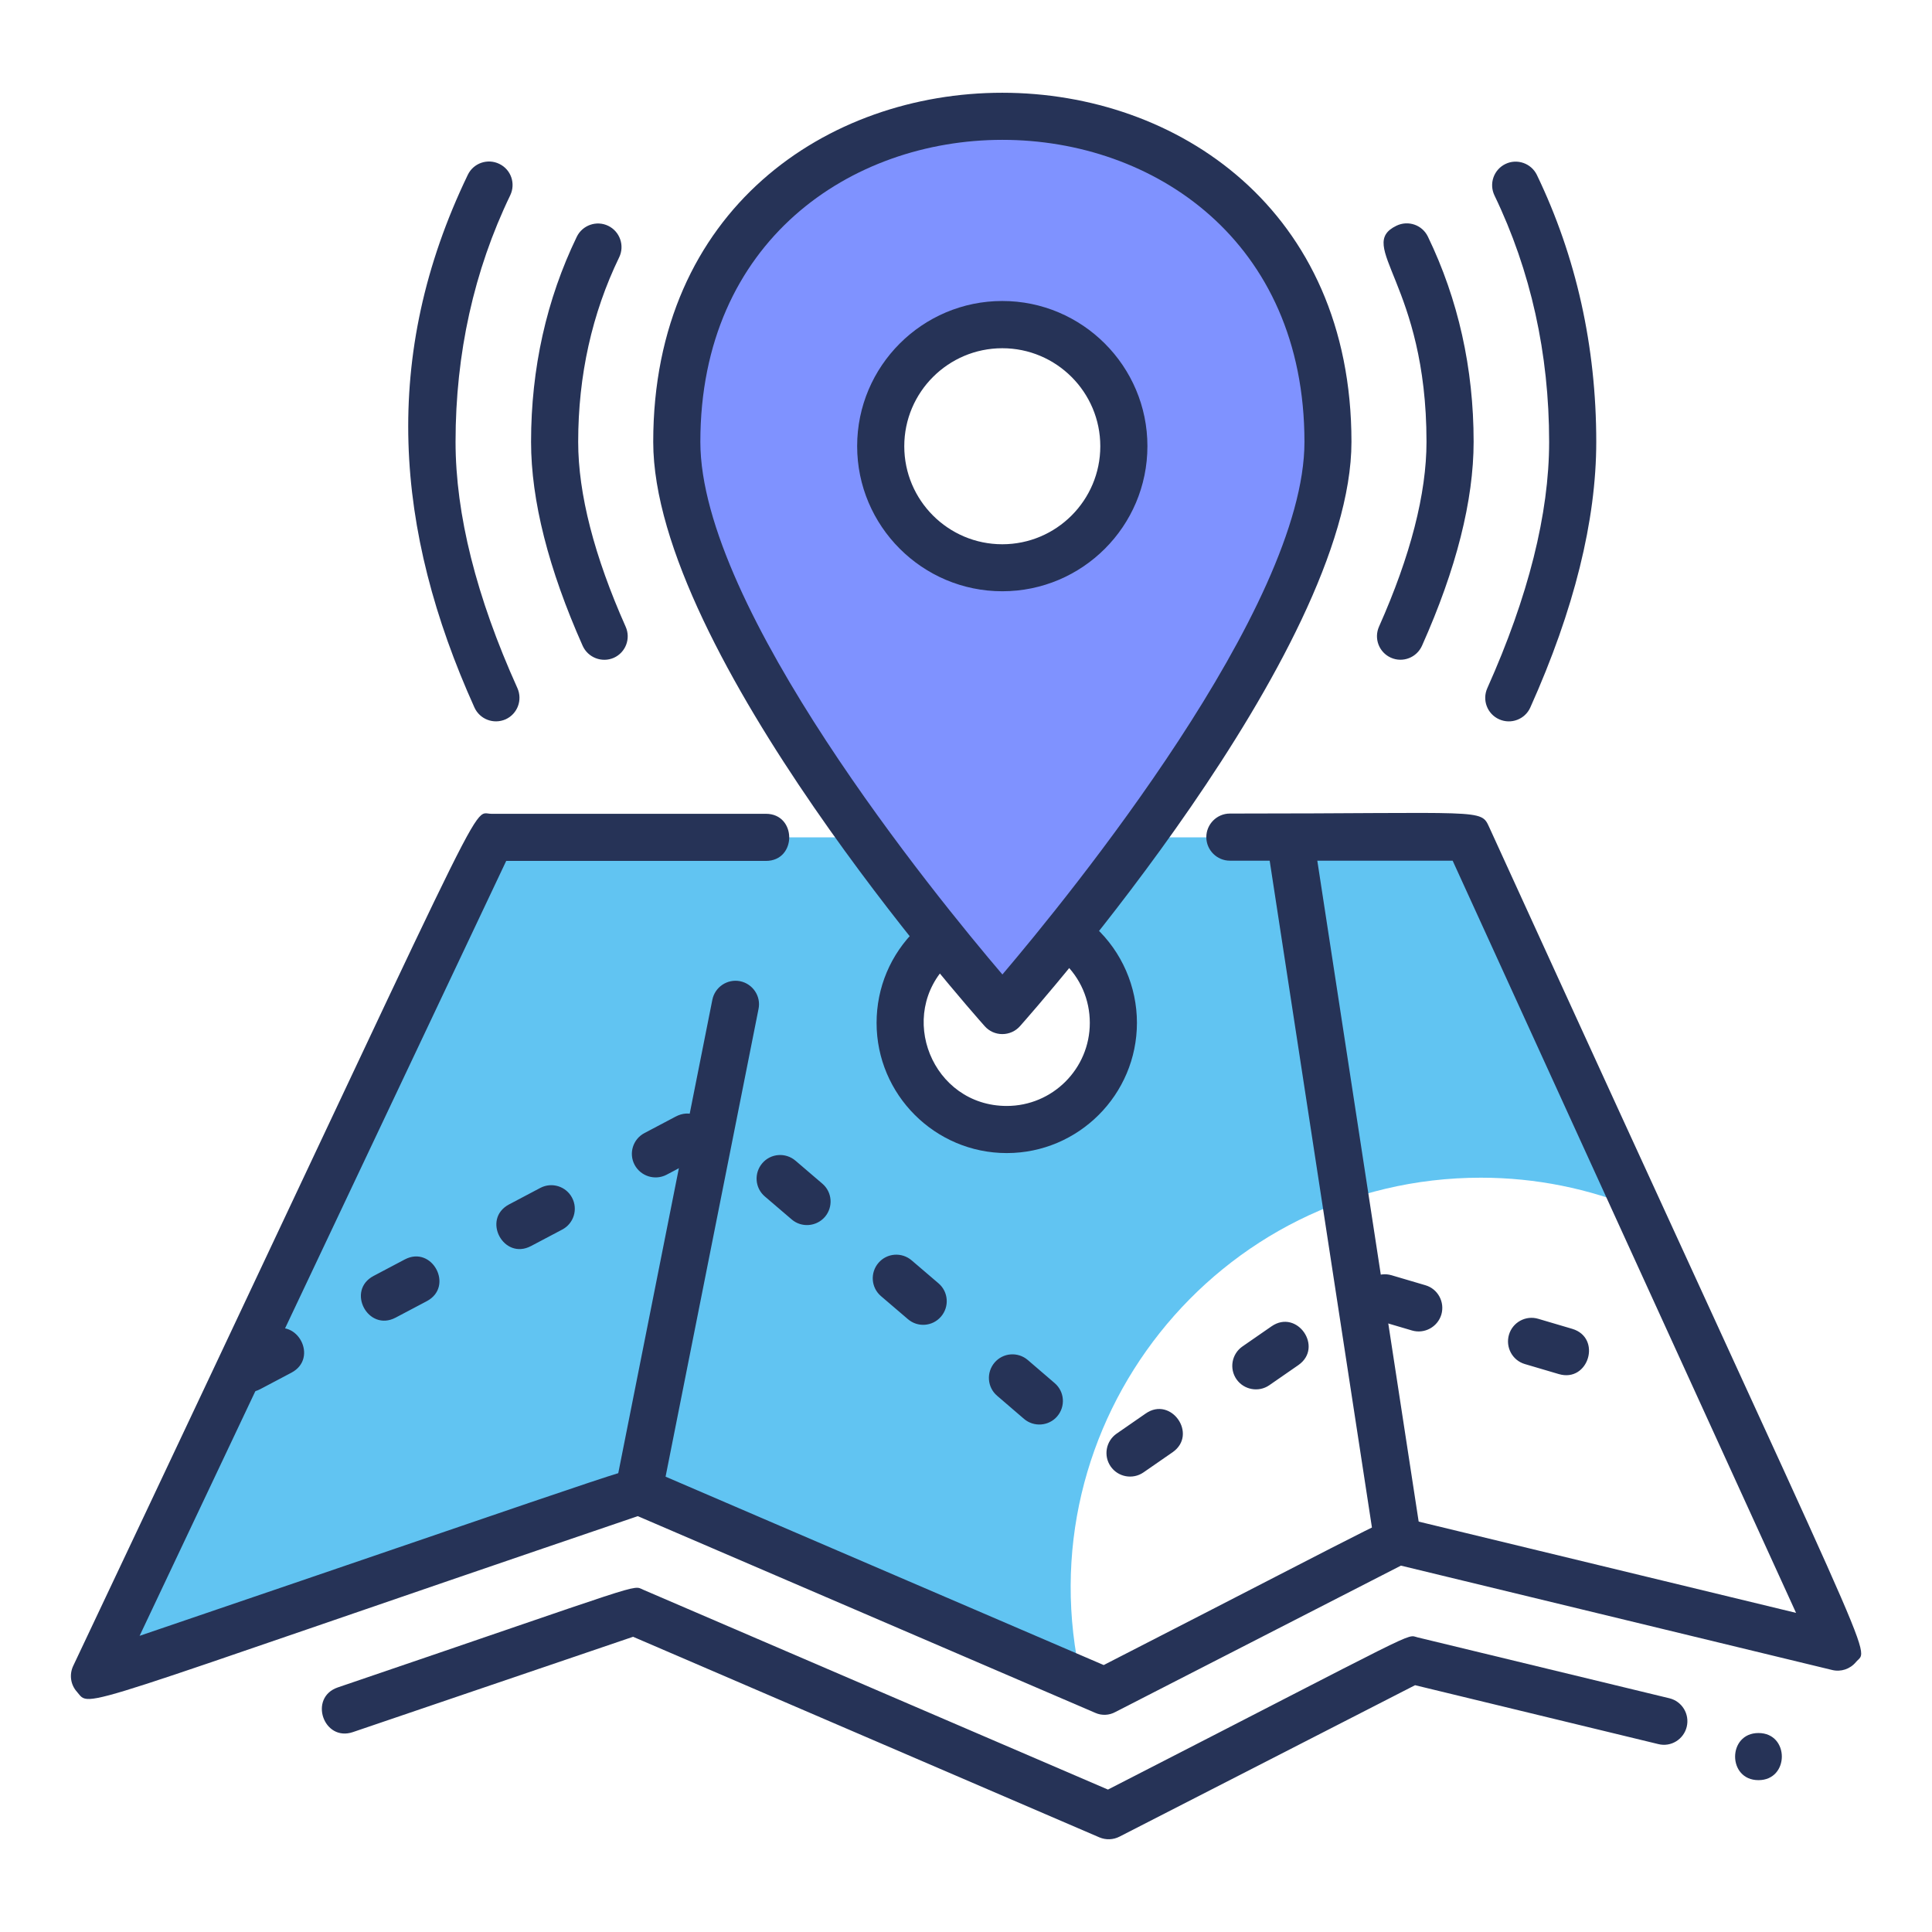 <?xml version="1.0" encoding="utf-8"?>
<!-- Generator: Adobe Illustrator 24.1.0, SVG Export Plug-In . SVG Version: 6.00 Build 0)  -->
<svg version="1.1" id="Layer_1" xmlns="http://www.w3.org/2000/svg" xmlns:xlink="http://www.w3.org/1999/xlink" x="0px" y="0px"
	 viewBox="0 0 164 164" style="enable-background:new 0 0 164 164;" xml:space="preserve">
<style type="text/css">
	.st0{fill:#61C4F2;}
	.st1{fill-rule:evenodd;clip-rule:evenodd;fill:#7f92ff;}
	.st2{fill:#263357;}
</style>
<g>
	<g>
		<g>
			<g>
				<path class="st0" d="M125.71,99.97c4.7,0,9.17,0.94,13.26,2.62l-14.39-31.51h-18.07c-6.4,0-58.6,0-64.82,0l-33.68,71.2
					l46.2-15.73l37.6,16.17C86.71,120.82,103.33,99.97,125.71,99.97z M75.3,85.78c0-5.61,4.55-10.16,10.16-10.16
					c5.61,0,10.16,4.55,10.16,10.16c0,5.61-4.55,10.16-10.16,10.16C79.85,95.94,75.3,91.39,75.3,85.78z"/>
			</g>
		</g>
	</g>
	<g>
		<g>
			<g>
				<path class="st1" d="M112.72,37.51c0-36.83-55.27-36.78-55.27,0c0,17.3,27.64,48.27,27.64,48.27S112.72,54.77,112.72,37.51z
					 M74.77,37.87c0-5.7,4.62-10.32,10.32-10.32c5.7,0,10.32,4.62,10.32,10.32s-4.62,10.32-10.32,10.32
					C79.39,48.19,74.77,43.57,74.77,37.87z"/>
			</g>
		</g>
	</g>
	<g>
		<g>
			<g>
				<path class="st2" d="M118.07,55.83c-1.01-0.45-1.46-1.63-1.01-2.64c2.67-6,4.03-11.28,4.03-15.69c0-13.46-6.06-16.64-2.55-18.34
					c1-0.48,2.19-0.07,2.67,0.93c2.57,5.32,3.88,11.17,3.88,17.41c0,4.97-1.47,10.8-4.38,17.31
					C120.26,55.82,119.08,56.28,118.07,55.83z M49.46,54.82c-2.9-6.52-4.38-12.34-4.38-17.31c0-6.24,1.31-12.09,3.88-17.41
					c0.48-0.99,1.68-1.41,2.67-0.93c0.99,0.48,1.41,1.68,0.93,2.67c-2.31,4.77-3.48,10.04-3.48,15.67c0,4.41,1.36,9.69,4.03,15.69
					c0.45,1.01,0,2.19-1.01,2.64C51.09,56.28,49.91,55.82,49.46,54.82z"/>
			</g>
		</g>
	</g>
	<g>
		<g>
			<g>
				<path class="st2" d="M127.26,61.06c-1.01-0.45-1.46-1.63-1.01-2.64c3.48-7.77,5.25-14.81,5.25-20.91
					c0-7.49-1.56-14.53-4.64-20.92c-0.48-1-0.06-2.19,0.93-2.67c0.99-0.48,2.19-0.06,2.67,0.93c3.34,6.94,5.04,14.56,5.04,22.66
					c0,6.67-1.88,14.26-5.6,22.55C129.45,61.06,128.27,61.51,127.26,61.06z M40.27,60.05c-6.77-15.01-7.97-29.83-0.56-45.21
					c0.48-1,1.68-1.41,2.67-0.93c1,0.48,1.41,1.67,0.93,2.67c-3.08,6.39-4.64,13.43-4.64,20.92c0,6.15,1.76,13.18,5.25,20.91
					c0.45,1.01,0.01,2.19-1,2.65C41.89,61.51,40.72,61.05,40.27,60.05z"/>
			</g>
		</g>
	</g>
	<g>
		<g>
			<g>
				<path class="st2" d="M85.08,87.78c-0.57,0-1.11-0.24-1.49-0.67c-1.15-1.29-28.14-31.75-28.14-49.6c0-39.53,59.27-39.5,59.27,0
					c0,17.82-27,48.31-28.14,49.6C86.2,87.54,85.65,87.78,85.08,87.78z M59.45,37.51c0,14.09,19.95,38.54,25.64,45.21
					c5.68-6.69,25.64-31.16,25.64-45.21C110.72,3.31,59.45,3.34,59.45,37.51z M85.08,50.19c-6.79,0-12.32-5.53-12.32-12.32
					c0-6.79,5.53-12.32,12.32-12.32S97.4,31.08,97.4,37.87C97.4,44.67,91.88,50.19,85.08,50.19z M85.08,29.56
					c-4.59,0-8.32,3.73-8.32,8.32c0,4.59,3.73,8.32,8.32,8.32c4.59,0,8.32-3.73,8.32-8.32C93.4,33.29,89.67,29.56,85.08,29.56z"/>
			</g>
		</g>
	</g>
	<g>
		<g>
			<g>
				<path class="st2" d="M149.27,151.11c2.64,0,2.65-4,0-4C146.63,147.11,146.62,151.11,149.27,151.11z"/>
			</g>
		</g>
	</g>
	<g>
		<g>
			<g>
				<path class="st2" d="M93.33,155.97l-39.59-17.03l-23.78,8.09c-2.5,0.85-3.79-2.93-1.29-3.79c26.63-9.06,24.94-8.71,25.94-8.29
					l39.44,16.96c27.07-13.87,25.26-13.17,26.28-12.92l21.38,5.17c1.07,0.26,1.73,1.34,1.47,2.42c-0.26,1.07-1.34,1.74-2.41,1.47
					l-20.65-5l-25.08,12.85C94.5,156.18,93.88,156.2,93.33,155.97z"/>
			</g>
		</g>
	</g>
	<g>
		<g>
			<g>
				<path class="st2" d="M92.98,145.4l-38.84-16.7C5.27,145.33,7.79,145.03,6.53,143.61c-0.54-0.6-0.66-1.46-0.32-2.19
					C42.43,64.87,39.86,69.08,41.7,69.08h23.31c2.64,0,2.65,4,0,4H42.97l-31.12,65.78c45.01-15.32,42.15-14.58,43.16-14.15
					l38.68,16.63c26.15-13.4,24.41-12.74,25.44-12.49l33.33,8.06l-29.15-63.85h-18.91c-1.1,0-2-0.9-2-2s0.9-2,2-2
					c21.67,0,21.28-0.44,22.02,1.17c33.76,73.94,32.27,69.46,31.12,70.86c-0.49,0.59-1.27,0.85-2.01,0.67l-36.61-8.86l-24.23,12.42
					C94.15,145.62,93.52,145.64,92.98,145.4z"/>
			</g>
		</g>
	</g>
	<g>
		<g>
			<g>
				<path class="st2" d="M116.68,131.11l-9.16-59.73c-0.17-1.09,0.58-2.11,1.67-2.28c1.08-0.16,2.11,0.58,2.28,1.67l9.16,59.73
					c0.17,1.09-0.58,2.11-1.67,2.28C117.86,132.95,116.85,132.2,116.68,131.11z"/>
			</g>
		</g>
	</g>
	<g>
		<g>
			<g>
				<path class="st2" d="M52.26,126.17l8.21-41.31c0.22-1.08,1.27-1.78,2.35-1.57c1.08,0.22,1.79,1.27,1.57,2.35l-8.21,41.31
					C55.67,129.54,51.75,128.76,52.26,126.17z"/>
			</g>
		</g>
	</g>
	<g>
		<g>
			<g>
				<path class="st2" d="M94.28,124.48c-0.63-0.91-0.4-2.15,0.5-2.78l2.47-1.71c2.16-1.51,4.46,1.78,2.28,3.29l-2.47,1.71
					C96.16,125.61,94.91,125.39,94.28,124.48z M86.92,120.44l-2.28-1.96c-0.84-0.72-0.93-1.98-0.21-2.82
					c0.72-0.84,1.98-0.93,2.82-0.21l2.28,1.96c0.84,0.72,0.93,1.98,0.21,2.82C89.03,121.06,87.76,121.16,86.92,120.44z
					 M20.22,114.38l2.65-1.4c2.34-1.23,4.21,2.3,1.87,3.54l-2.65,1.4C19.75,119.15,17.88,115.61,20.22,114.38z M104.96,117.08
					c-0.63-0.91-0.4-2.15,0.5-2.78l2.47-1.71c2.17-1.51,4.45,1.78,2.28,3.29l-2.47,1.71C106.84,118.21,105.59,117.98,104.96,117.08z
					 M132.32,116.64l-2.88-0.85c-1.06-0.31-1.66-1.43-1.35-2.49c0.31-1.06,1.43-1.67,2.49-1.35l2.88,0.85
					C136,113.56,134.85,117.39,132.32,116.64z M119.86,112.94l-2.88-0.85c-1.06-0.31-1.66-1.43-1.35-2.49
					c0.31-1.06,1.43-1.66,2.49-1.35l2.88,0.85c1.06,0.31,1.66,1.43,1.35,2.49C122.03,112.65,120.91,113.25,119.86,112.94z
					 M77.06,111.97l-2.28-1.95c-0.84-0.72-0.93-1.98-0.21-2.82c0.72-0.84,1.98-0.93,2.82-0.21l2.28,1.95
					c0.84,0.72,0.93,1.98,0.21,2.82C79.16,112.6,77.9,112.7,77.06,111.97z M31.71,108.31l2.65-1.4c2.33-1.23,4.21,2.3,1.87,3.54
					l-2.65,1.4C31.24,113.08,29.37,109.55,31.71,108.31z M43.21,102.24l2.65-1.4c0.98-0.52,2.19-0.14,2.7,0.83
					c0.52,0.98,0.14,2.19-0.83,2.7l-2.65,1.4C42.74,107.01,40.87,103.48,43.21,102.24z M67.2,103.51l-2.28-1.95
					c-0.84-0.72-0.93-1.98-0.21-2.82c0.72-0.84,1.98-0.93,2.82-0.21l2.28,1.95c0.84,0.72,0.93,1.98,0.21,2.82
					C69.3,104.13,68.03,104.23,67.2,103.51z M53.87,98.88c-0.52-0.98-0.14-2.19,0.84-2.7l2.65-1.4c2.34-1.23,4.21,2.3,1.87,3.54
					l-2.65,1.4C55.6,100.23,54.39,99.85,53.87,98.88z"/>
			</g>
		</g>
	</g>
	<g>
		<g>
			<g>
				<path class="st2" d="M85.46,97.88c-6.09,0-11.05-4.96-11.05-11.05c0-3.01,1.19-5.82,3.34-7.92c0.79-0.77,2.06-0.75,2.83,0.04
					c0.77,0.79,0.75,2.06-0.04,2.83c-4.51,4.39-1.4,12.1,4.92,12.1c3.89,0,7.05-3.16,7.05-7.05c0-1.98-0.8-3.82-2.25-5.17
					c-0.81-0.75-0.86-2.02-0.11-2.83c0.75-0.81,2.02-0.86,2.83-0.11c2.25,2.08,3.53,5.04,3.53,8.1
					C96.51,92.92,91.55,97.88,85.46,97.88z"/>
			</g>
		</g>
	</g>
</g>
</svg>
